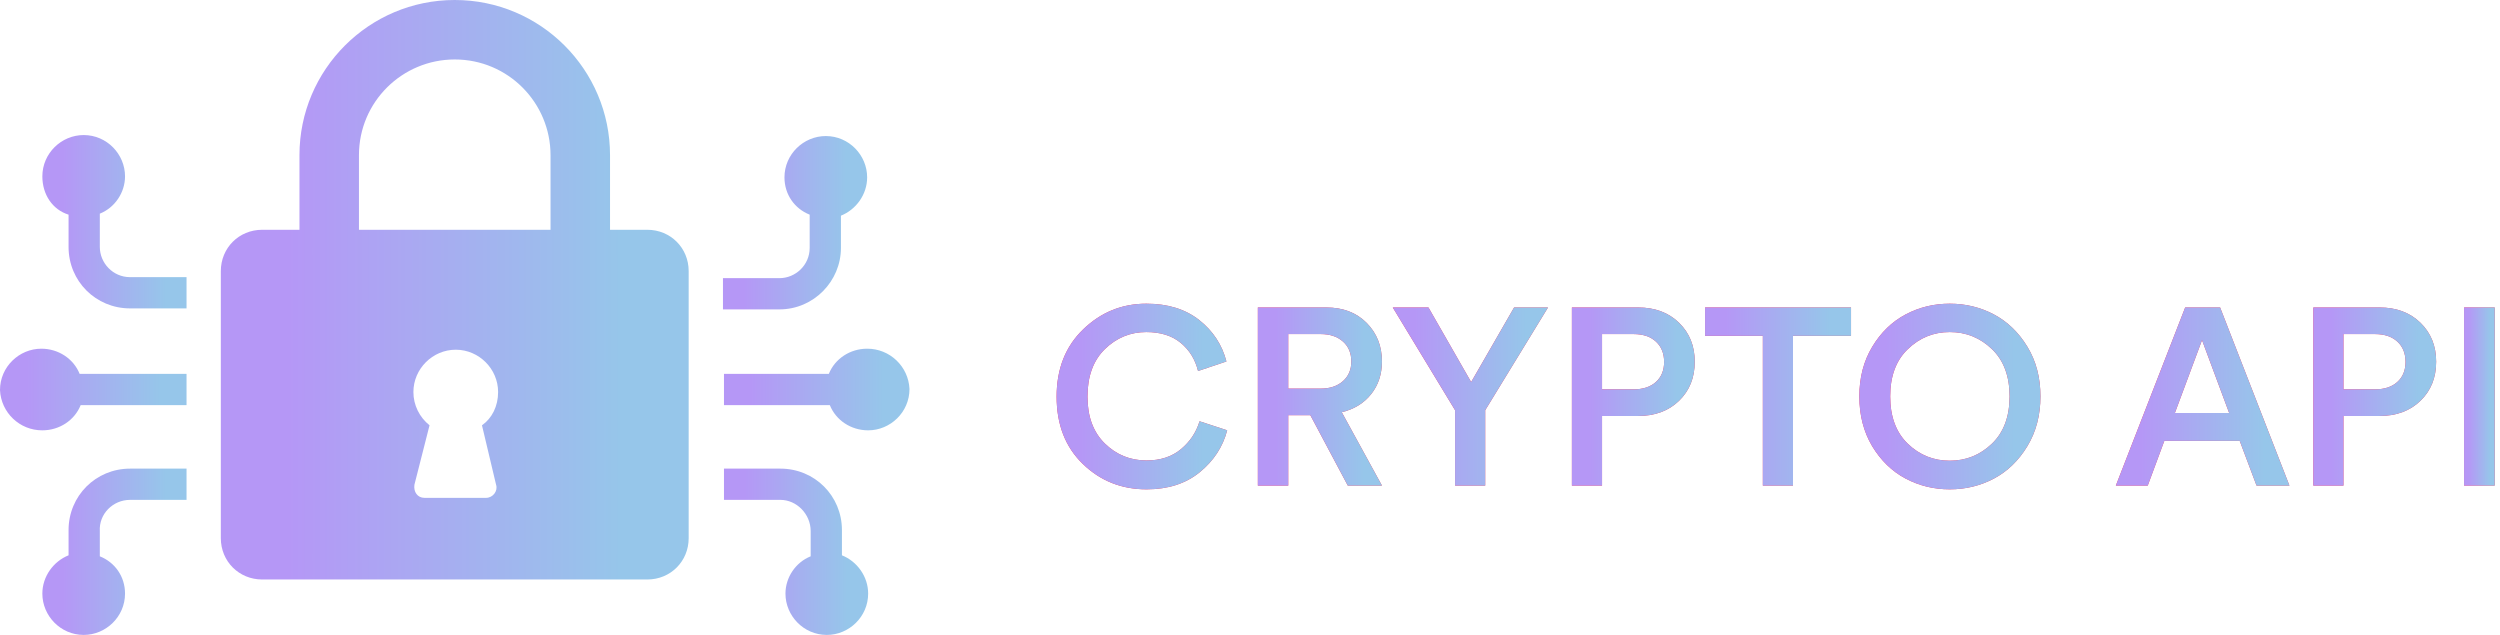 <?xml version="1.0" encoding="UTF-8"?>
<svg width="252px" height="64px" viewBox="0 0 252 64" version="1.1" xmlns="http://www.w3.org/2000/svg" xmlns:xlink="http://www.w3.org/1999/xlink">
    <title>crypto-api-small</title>
    <defs>
        <linearGradient x1="14.295%" y1="58.796%" x2="85.705%" y2="58.796%" id="linearGradient-1">
            <stop stop-color="#B597F6" offset="0%"></stop>
            <stop stop-color="#96C6EA" offset="100%"></stop>
        </linearGradient>
        <linearGradient x1="14.295%" y1="58.796%" x2="85.705%" y2="58.796%" id="linearGradient-2">
            <stop stop-color="#B597F6" offset="0%"></stop>
            <stop stop-color="#96C6EA" offset="100%"></stop>
        </linearGradient>
        <linearGradient x1="14.295%" y1="58.796%" x2="85.705%" y2="58.796%" id="linearGradient-3">
            <stop stop-color="#B597F6" offset="0%"></stop>
            <stop stop-color="#96C6EA" offset="100%"></stop>
        </linearGradient>
        <linearGradient x1="14.295%" y1="58.796%" x2="85.705%" y2="58.796%" id="linearGradient-4">
            <stop stop-color="#B597F6" offset="0%"></stop>
            <stop stop-color="#96C6EA" offset="100%"></stop>
        </linearGradient>
        <linearGradient x1="14.295%" y1="58.796%" x2="85.705%" y2="58.796%" id="linearGradient-5">
            <stop stop-color="#B597F6" offset="0%"></stop>
            <stop stop-color="#96C6EA" offset="100%"></stop>
        </linearGradient>
        <linearGradient x1="14.295%" y1="58.796%" x2="85.705%" y2="58.796%" id="linearGradient-6">
            <stop stop-color="#B597F6" offset="0%"></stop>
            <stop stop-color="#96C6EA" offset="100%"></stop>
        </linearGradient>
        <path d="M9.066,18.715 C6.551,18.715 4.411,17.863 2.646,16.158 C0.882,14.452 -1.38420927e-14,12.19 -1.38420927e-14,9.37 C-1.38420927e-14,6.568 0.895,4.305 2.684,2.583 C4.474,0.861 6.593,0 9.041,0 C11.202,0 12.979,0.549 14.372,1.646 C15.765,2.744 16.681,4.136 17.12,5.825 L14.258,6.787 C13.971,5.622 13.389,4.677 12.511,3.951 C11.633,3.225 10.476,2.862 9.041,2.862 C7.437,2.862 6.049,3.432 4.875,4.571 C3.702,5.711 3.115,7.311 3.115,9.37 C3.115,11.38 3.697,12.954 4.862,14.094 C6.027,15.233 7.429,15.803 9.066,15.803 C10.468,15.803 11.624,15.423 12.536,14.663 C13.448,13.904 14.072,12.967 14.41,11.852 L17.196,12.764 C16.757,14.435 15.833,15.845 14.423,16.993 C13.013,18.141 11.228,18.715 9.066,18.715 Z" id="path-7"></path>
        <linearGradient x1="14.295%" y1="58.796%" x2="85.705%" y2="58.796%" id="linearGradient-8">
            <stop stop-color="#B597F6" offset="0%"></stop>
            <stop stop-color="#96C6EA" offset="100%"></stop>
        </linearGradient>
        <path d="M29.352,18.336 L25.579,11.244 L23.35,11.244 L23.35,18.336 L20.286,18.336 L20.286,0.38 L27.174,0.38 C28.862,0.38 30.222,0.899 31.251,1.937 C32.281,2.976 32.796,4.272 32.796,5.825 C32.796,7.108 32.433,8.205 31.707,9.117 C30.981,10.029 29.994,10.637 28.744,10.941 L32.796,18.336 L29.352,18.336 Z M23.35,8.56 L26.617,8.56 C27.546,8.56 28.293,8.311 28.858,7.813 C29.424,7.315 29.707,6.652 29.707,5.825 C29.707,4.981 29.424,4.31 28.858,3.811 C28.293,3.313 27.546,3.064 26.617,3.064 L23.35,3.064 L23.35,8.56 Z" id="path-9"></path>
        <linearGradient x1="14.295%" y1="58.796%" x2="85.705%" y2="58.796%" id="linearGradient-10">
            <stop stop-color="#B597F6" offset="0%"></stop>
            <stop stop-color="#96C6EA" offset="100%"></stop>
        </linearGradient>
        <polygon id="path-11" points="40.166 10.738 33.885 0.38 37.481 0.38 41.787 7.901 46.117 0.38 49.536 0.38 43.205 10.738 43.205 18.336 40.166 18.336"></polygon>
        <linearGradient x1="14.295%" y1="58.796%" x2="85.705%" y2="58.796%" id="linearGradient-12">
            <stop stop-color="#B597F6" offset="0%"></stop>
            <stop stop-color="#96C6EA" offset="100%"></stop>
        </linearGradient>
        <path d="M54.981,8.636 L58.147,8.636 C59.109,8.636 59.865,8.387 60.414,7.889 C60.962,7.391 61.237,6.72 61.237,5.875 C61.237,5.014 60.962,4.331 60.414,3.824 C59.865,3.318 59.109,3.064 58.147,3.064 L54.981,3.064 L54.981,8.636 Z M58.603,11.32 L54.981,11.32 L54.981,18.336 L51.942,18.336 L51.942,0.38 L58.603,0.38 C60.308,0.38 61.688,0.895 62.743,1.925 C63.799,2.955 64.326,4.263 64.326,5.85 C64.326,7.454 63.799,8.767 62.743,9.788 C61.688,10.81 60.308,11.32 58.603,11.32 Z" id="path-13"></path>
        <linearGradient x1="14.295%" y1="58.796%" x2="85.705%" y2="58.796%" id="linearGradient-14">
            <stop stop-color="#B597F6" offset="0%"></stop>
            <stop stop-color="#96C6EA" offset="100%"></stop>
        </linearGradient>
        <polygon id="path-15" points="80.079 3.242 74.229 3.242 74.229 18.336 71.189 18.336 71.189 3.242 65.365 3.242 65.365 0.38 80.079 0.38"></polygon>
        <linearGradient x1="14.295%" y1="58.796%" x2="85.705%" y2="58.796%" id="linearGradient-16">
            <stop stop-color="#B597F6" offset="0%"></stop>
            <stop stop-color="#96C6EA" offset="100%"></stop>
        </linearGradient>
        <path d="M85.802,4.584 C84.62,5.715 84.029,7.302 84.029,9.345 C84.029,11.388 84.62,12.979 85.802,14.119 C86.984,15.259 88.394,15.828 90.032,15.828 C91.669,15.828 93.083,15.259 94.273,14.119 C95.464,12.979 96.059,11.388 96.059,9.345 C96.059,7.302 95.464,5.711 94.273,4.571 C93.083,3.432 91.669,2.862 90.032,2.862 C88.394,2.862 86.984,3.436 85.802,4.584 Z M82.206,14.359 C81.345,12.907 80.914,11.236 80.914,9.345 C80.914,7.454 81.349,5.787 82.219,4.343 C83.088,2.9 84.207,1.815 85.574,1.089 C86.942,0.363 88.428,0 90.032,0 C91.635,0 93.121,0.363 94.489,1.089 C95.856,1.815 96.979,2.9 97.857,4.343 C98.735,5.787 99.174,7.454 99.174,9.345 C99.174,11.236 98.735,12.907 97.857,14.359 C96.979,15.811 95.856,16.9 94.489,17.626 C93.121,18.352 91.635,18.715 90.032,18.715 C88.428,18.715 86.942,18.352 85.574,17.626 C84.207,16.9 83.084,15.811 82.206,14.359 Z" id="path-17"></path>
        <linearGradient x1="14.295%" y1="58.796%" x2="85.705%" y2="58.796%" id="linearGradient-18">
            <stop stop-color="#B597F6" offset="0%"></stop>
            <stop stop-color="#96C6EA" offset="100%"></stop>
        </linearGradient>
        <path d="M120.954,18.336 L119.257,13.828 L111.659,13.828 L109.988,18.336 L106.772,18.336 L113.761,0.38 L117.282,0.38 L124.271,18.336 L120.954,18.336 Z M115.458,3.672 L112.723,11.017 L118.193,11.017 L115.458,3.672 Z" id="path-19"></path>
        <path d="M129.716,8.636 L132.882,8.636 C133.844,8.636 134.6,8.387 135.149,7.889 C135.697,7.391 135.972,6.72 135.972,5.875 C135.972,5.014 135.697,4.331 135.149,3.824 C134.6,3.318 133.844,3.064 132.882,3.064 L129.716,3.064 L129.716,8.636 Z M133.338,11.32 L129.716,11.32 L129.716,18.336 L126.677,18.336 L126.677,0.38 L133.338,0.38 C135.043,0.38 136.423,0.895 137.478,1.925 C138.534,2.955 139.061,4.263 139.061,5.85 C139.061,7.454 138.534,8.767 137.478,9.788 C136.423,10.81 135.043,11.32 133.338,11.32 Z" id="path-20"></path>
        <linearGradient x1="14.295%" y1="58.796%" x2="85.705%" y2="58.796%" id="linearGradient-21">
            <stop stop-color="#B597F6" offset="0%"></stop>
            <stop stop-color="#96C6EA" offset="100%"></stop>
        </linearGradient>
        <polygon id="path-22" points="144.962 18.336 141.872 18.336 141.872 0.38 144.962 0.38"></polygon>
    </defs>
    <g id="Crypto-Service-Logos" stroke="none" stroke-width="1" fill="none" fill-rule="evenodd">
        <g id="Small-logos" transform="translate(-30.25, 0)" fill-rule="nonzero">
            <g id="crypto-api-small" transform="translate(30.25, 0)">
                <g id="lock">
                    <path d="M6.911,21.638 L6.911,24.889 C6.911,28.343 9.656,31.086 13.111,31.086 L18.803,31.086 L18.803,27.937 L13.111,27.937 C11.383,27.937 10.062,26.514 10.062,24.889 L10.062,21.537 C11.587,20.927 12.603,19.403 12.603,17.778 C12.603,15.543 10.773,13.613 8.436,13.613 C6.2,13.613 4.269,15.441 4.269,17.778 C4.269,19.606 5.285,21.13 6.911,21.638" id="Path" fill="url(#linearGradient-1)"></path>
                    <path d="M13.111,50.387 L18.803,50.387 L18.803,47.238 L13.111,47.238 C9.656,47.238 6.911,49.981 6.911,53.435 L6.911,55.975 C5.387,56.584 4.269,58.108 4.269,59.835 C4.269,62.07 6.098,64 8.436,64 C10.672,64 12.603,62.171 12.603,59.835 C12.603,58.108 11.587,56.686 10.062,56.076 L10.062,53.537 C9.96,51.81 11.383,50.387 13.111,50.387" id="Path" fill="url(#linearGradient-2)"></path>
                    <path d="M4.269,43.378 C5.996,43.378 7.521,42.362 8.131,40.838 L18.803,40.838 L18.803,37.689 L8.029,37.689 C7.42,36.165 5.895,35.149 4.167,35.149 C1.931,35.149 1.73026159e-15,36.978 1.73026159e-15,39.315 C0.103,41.595 1.986,43.388 4.269,43.378" id="Path" fill="url(#linearGradient-3)"></path>
                    <path d="M84.766,24.99 L84.766,21.74 C86.29,21.13 87.408,19.606 87.408,17.879 C87.408,15.644 85.579,13.714 83.241,13.714 C81.005,13.714 79.074,15.543 79.074,17.879 C79.074,19.606 80.09,21.029 81.615,21.638 L81.615,24.99 C81.615,26.717 80.192,28.038 78.566,28.038 L72.874,28.038 L72.874,31.187 L78.566,31.187 C82.021,31.187 84.766,28.343 84.766,24.99" id="Path" fill="url(#linearGradient-1)"></path>
                    <path d="M81.716,53.537 L81.716,56.076 C80.192,56.686 79.175,58.21 79.175,59.835 C79.175,62.07 81.005,64 83.343,64 C85.579,64 87.51,62.171 87.51,59.835 C87.51,58.108 86.392,56.584 84.867,55.975 L84.867,53.435 C84.867,49.981 82.123,47.238 78.667,47.238 L72.976,47.238 L72.976,50.387 L78.667,50.387 C80.293,50.387 81.716,51.81 81.716,53.537" id="Path" fill="url(#linearGradient-2)"></path>
                    <path d="M87.408,35.149 C85.68,35.149 84.156,36.165 83.546,37.689 L72.976,37.689 L72.976,40.838 L83.648,40.838 C84.257,42.362 85.782,43.378 87.51,43.378 C89.746,43.378 91.677,41.549 91.677,39.213 C91.574,36.933 89.69,35.14 87.408,35.149" id="Path" fill="url(#linearGradient-4)"></path>
                    <path d="M26.426,58.413 L65.251,58.413 C67.589,58.413 69.418,56.584 69.418,54.248 L69.418,27.327 C69.418,24.99 67.589,23.162 65.251,23.162 L61.491,23.162 L61.491,15.645 C61.491,7.01 54.477,-6.92104636e-15 45.838,-6.92104636e-15 C37.199,-6.92104636e-15 30.186,7.01 30.186,15.644 L30.186,23.162 L26.426,23.162 C24.088,23.162 22.259,24.99 22.259,27.327 L22.259,54.248 C22.259,56.584 24.088,58.413 26.426,58.413 L26.426,58.413 Z M50.006,48.863 C50.209,49.473 49.701,50.184 48.989,50.184 L42.789,50.184 C42.078,50.184 41.671,49.575 41.773,48.863 L43.297,42.87 C42.281,42.057 41.671,40.838 41.671,39.517 C41.671,37.181 43.602,35.251 45.94,35.251 C48.278,35.251 50.209,37.181 50.209,39.517 C50.209,40.94 49.599,42.159 48.583,42.87 L50.006,48.863 Z M36.183,15.644 C36.183,10.26 40.553,5.994 45.838,5.994 C51.225,5.994 55.494,10.362 55.494,15.644 L55.494,23.162 L36.183,23.162 L36.183,15.645 L36.183,15.644 Z" id="Shape" fill="url(#linearGradient-5)"></path>
                </g>
                <g id="title" transform="translate(106.505, 30.611)">
                    <g id="Path">
                        <use fill="#F73558" xlink:href="#path-7"></use>
                        <use fill="url(#linearGradient-6)" xlink:href="#path-7"></use>
                    </g>
                    <g id="Shape">
                        <use fill="#F73558" xlink:href="#path-9"></use>
                        <use fill="url(#linearGradient-8)" xlink:href="#path-9"></use>
                    </g>
                    <g id="Path">
                        <use fill="#F73558" xlink:href="#path-11"></use>
                        <use fill="url(#linearGradient-10)" xlink:href="#path-11"></use>
                    </g>
                    <g id="Shape">
                        <use fill="#F73558" xlink:href="#path-13"></use>
                        <use fill="url(#linearGradient-12)" xlink:href="#path-13"></use>
                    </g>
                    <g id="Path">
                        <use fill="#F73558" xlink:href="#path-15"></use>
                        <use fill="url(#linearGradient-14)" xlink:href="#path-15"></use>
                    </g>
                    <g id="Shape">
                        <use fill="#F73558" xlink:href="#path-17"></use>
                        <use fill="url(#linearGradient-16)" xlink:href="#path-17"></use>
                    </g>
                    <g id="Shape">
                        <use fill="#F73558" xlink:href="#path-19"></use>
                        <use fill="url(#linearGradient-18)" xlink:href="#path-19"></use>
                    </g>
                    <g id="Shape">
                        <use fill="#F73558" xlink:href="#path-20"></use>
                        <use fill="url(#linearGradient-12)" xlink:href="#path-20"></use>
                    </g>
                    <g id="Path">
                        <use fill="#F73558" xlink:href="#path-22"></use>
                        <use fill="url(#linearGradient-21)" xlink:href="#path-22"></use>
                    </g>
                </g>
            </g>
        </g>
    </g>
</svg>